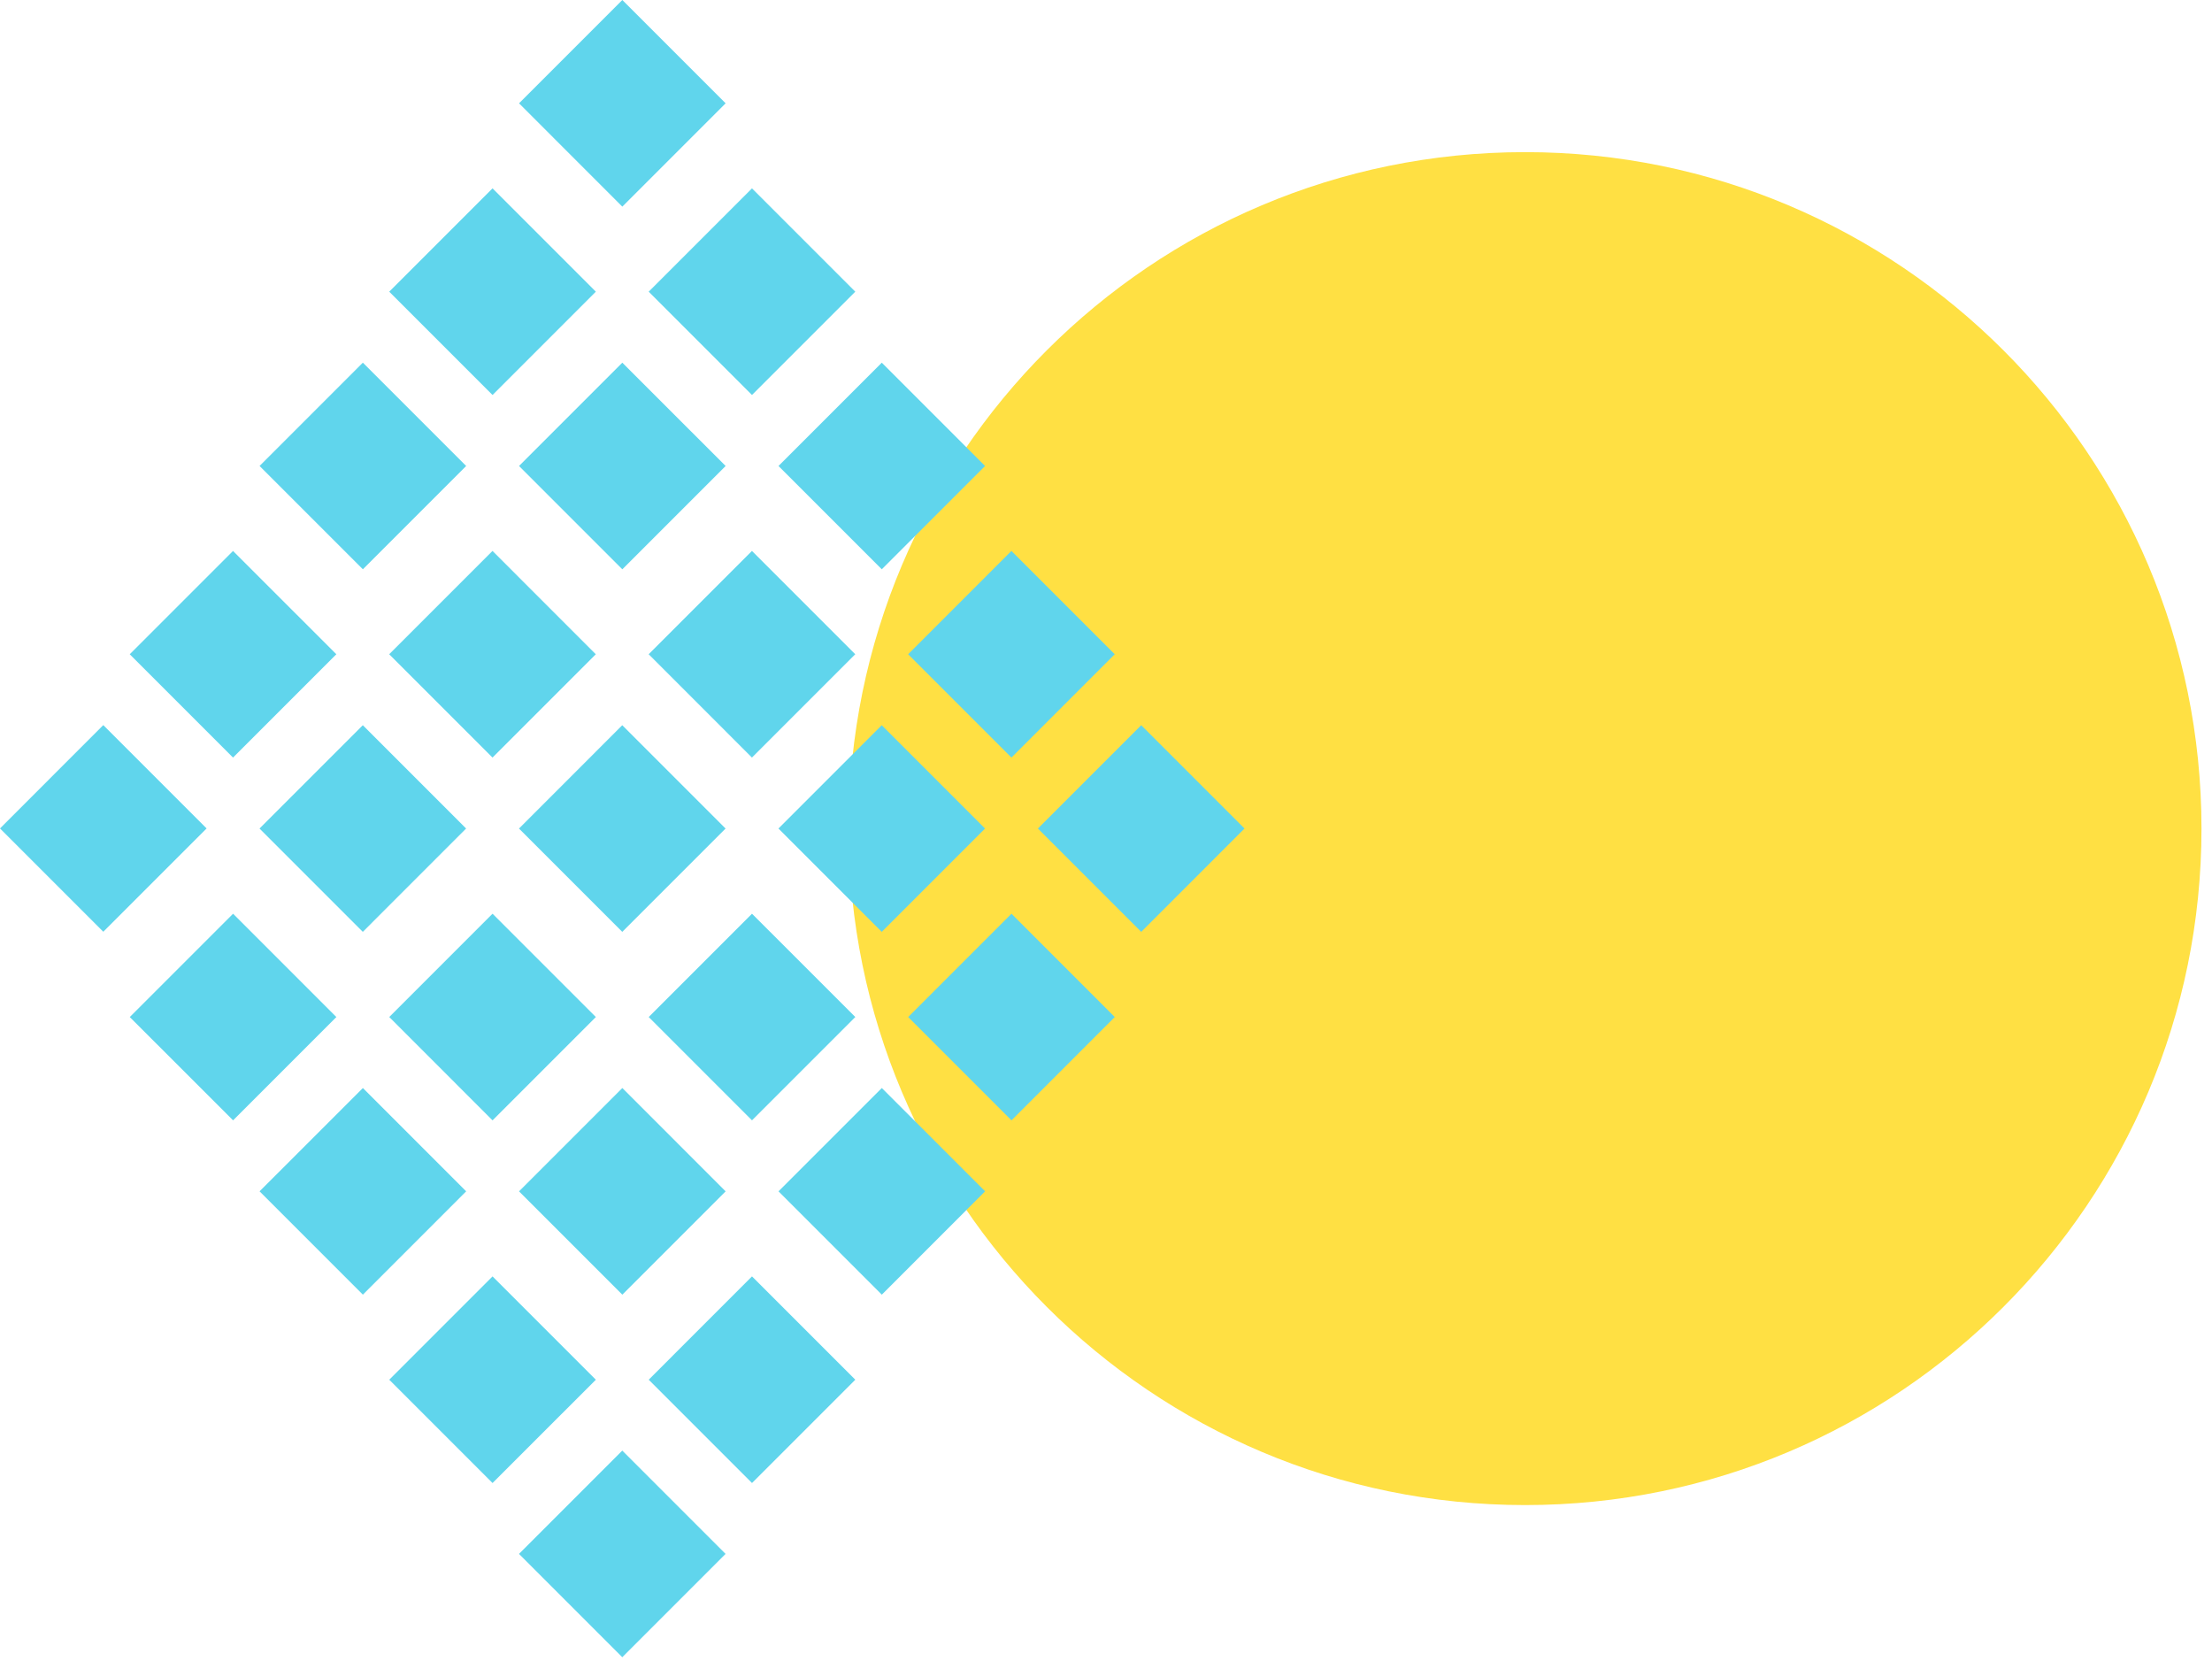 <svg width="118" height="89" viewBox="0 0 118 89" fill="none" xmlns="http://www.w3.org/2000/svg">
<path d="M117.439 44.195C117.439 64.123 101.285 80.276 81.358 80.276C61.43 80.276 45.276 64.123 45.276 44.195C45.276 24.267 61.43 8.114 81.358 8.114C101.285 8.114 117.439 24.268 117.439 44.195Z" fill="#ffe043"/>
<path d="M33.198 11.021L38.709 5.51L33.198 -5.36041e-05L27.688 5.51L33.198 11.021Z" fill="#60d5ec"/>
<path d="M40.115 21.067L45.626 15.557L40.115 10.047L34.605 15.557L40.115 21.067Z" fill="#60d5ec"/>
<path d="M26.275 21.068L31.785 15.557L26.275 10.047L20.764 15.557L26.275 21.068Z" fill="#60d5ec"/>
<path d="M47.04 30.364L52.55 24.854L47.04 19.344L41.529 24.854L47.04 30.364Z" fill="#60d5ec"/>
<path d="M33.198 30.365L38.709 24.854L33.198 19.344L27.688 24.854L33.198 30.365Z" fill="#60d5ec"/>
<path d="M19.357 30.364L24.868 24.854L19.357 19.343L13.847 24.854L19.357 30.364Z" fill="#60d5ec"/>
<path d="M53.955 40.406L59.466 34.896L53.955 29.385L48.445 34.896L53.955 40.406Z" fill="#60d5ec"/>
<path d="M40.113 40.406L45.624 34.895L40.113 29.385L34.603 34.895L40.113 40.406Z" fill="#60d5ec"/>
<path d="M26.273 40.406L31.783 34.896L26.273 29.385L20.762 34.896L26.273 40.406Z" fill="#60d5ec"/>
<path d="M12.431 40.407L17.942 34.896L12.431 29.386L6.921 34.896L12.431 40.407Z" fill="#60d5ec"/>
<path d="M60.879 49.702L66.389 44.191L60.879 38.681L55.368 44.191L60.879 49.702Z" fill="#60d5ec"/>
<path d="M47.037 49.702L52.547 44.191L47.037 38.681L41.527 44.191L47.037 49.702Z" fill="#60d5ec"/>
<path d="M33.195 49.702L38.706 44.192L33.195 38.681L27.685 44.192L33.195 49.702Z" fill="#60d5ec"/>
<path d="M19.355 49.702L24.865 44.191L19.355 38.681L13.844 44.191L19.355 49.702Z" fill="#60d5ec"/>
<path d="M5.51 49.696L11.021 44.186L5.51 38.675L-2.45941e-05 44.186L5.51 49.696Z" fill="#60d5ec"/>
<path d="M53.958 59.756L59.468 54.246L53.958 48.735L48.448 54.246L53.958 59.756Z" fill="#60d5ec"/>
<path d="M40.116 59.755L45.627 54.245L40.116 48.735L34.606 54.245L40.116 59.755Z" fill="#60d5ec"/>
<path d="M26.275 59.756L31.786 54.245L26.275 48.735L20.765 54.245L26.275 59.756Z" fill="#60d5ec"/>
<path d="M12.434 59.756L17.944 54.246L12.434 48.735L6.923 54.246L12.434 59.756Z" fill="#60d5ec"/>
<path d="M47.041 69.053L52.551 63.542L47.041 58.032L41.53 63.542L47.041 69.053Z" fill="#60d5ec"/>
<path d="M33.199 69.053L38.709 63.543L33.199 58.032L27.688 63.543L33.199 69.053Z" fill="#60d5ec"/>
<path d="M19.358 69.053L24.868 63.542L19.358 58.032L13.847 63.542L19.358 69.053Z" fill="#60d5ec"/>
<path d="M40.116 79.099L45.627 73.589L40.116 68.079L34.606 73.589L40.116 79.099Z" fill="#60d5ec"/>
<path d="M26.275 79.1L31.786 73.59L26.275 68.079L20.765 73.59L26.275 79.1Z" fill="#60d5ec"/>
<path d="M33.196 88.391L38.706 82.88L33.196 77.37L27.686 82.88L33.196 88.391Z" fill="#60d5ec"/>
</svg>

